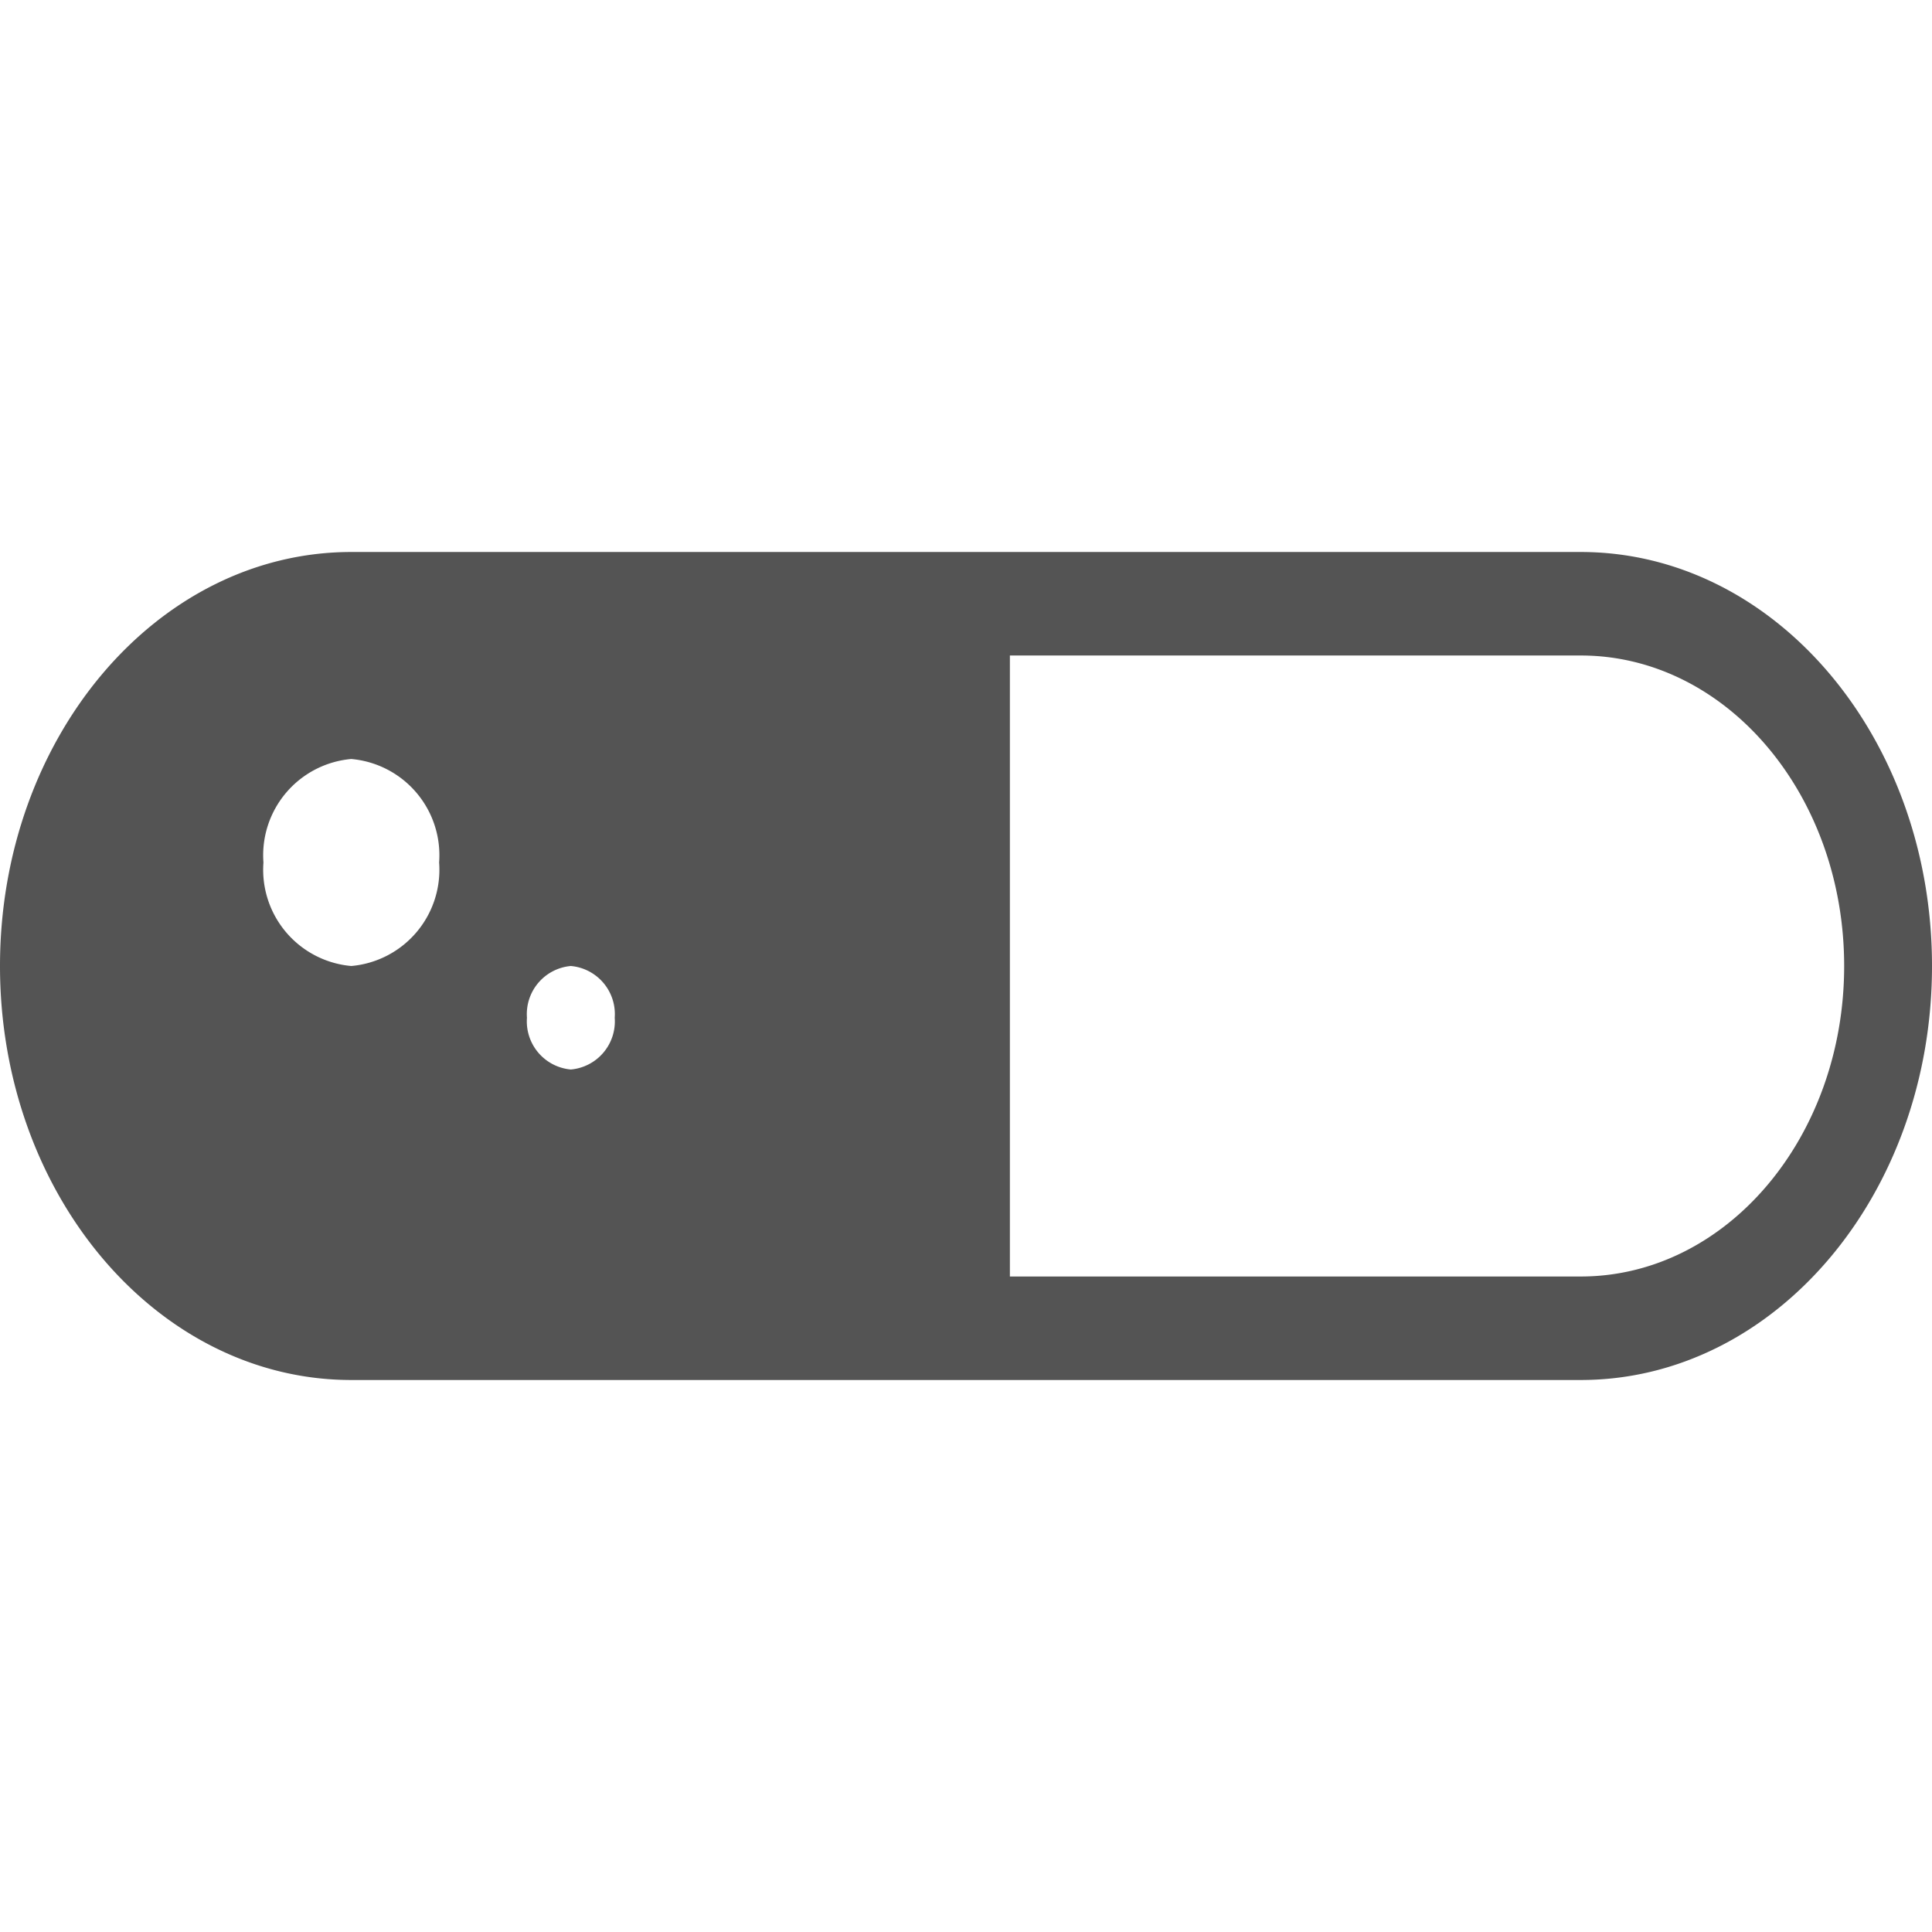 <svg xmlns="http://www.w3.org/2000/svg" width="28" height="28" viewBox="0 0 28 28">
    <defs>
        <clipPath id="avnrunm88a">
            <path data-name="Rectangle 3762" style="fill:none" d="M0 0h28v12H0z"/>
        </clipPath>
    </defs>
    <g style="opacity:.8">
        <path data-name="icon area" style="fill:none" d="M0 0h28v28H0z"/>
        <g data-name="Group 2031" transform="translate(0 8)" style="clip-path:url(#avnrunm88a)">
            <path data-name="Path 14078" d="M22.909 0H5.091C2.279 0 0 2.687 0 6s2.279 6 5.091 6h17.818C25.721 12 28 9.314 28 6s-2.279-6-5.091-6M5.091 6a1.4 1.4 0 0 1-1.273-1.5A1.4 1.4 0 0 1 5.091 3a1.4 1.4 0 0 1 1.273 1.5A1.4 1.4 0 0 1 5.091 6m3.182 1.5a.7.7 0 0 1-.636-.75.7.7 0 0 1 .636-.75.7.7 0 0 1 .636.75.7.7 0 0 1-.636.75m14.636 3h-8.273v-9h8.273c2.109 0 3.818 2.015 3.818 4.5s-1.709 4.5-3.818 4.5" style="fill:#292929"/>
        </g>
    </g>
</svg>
